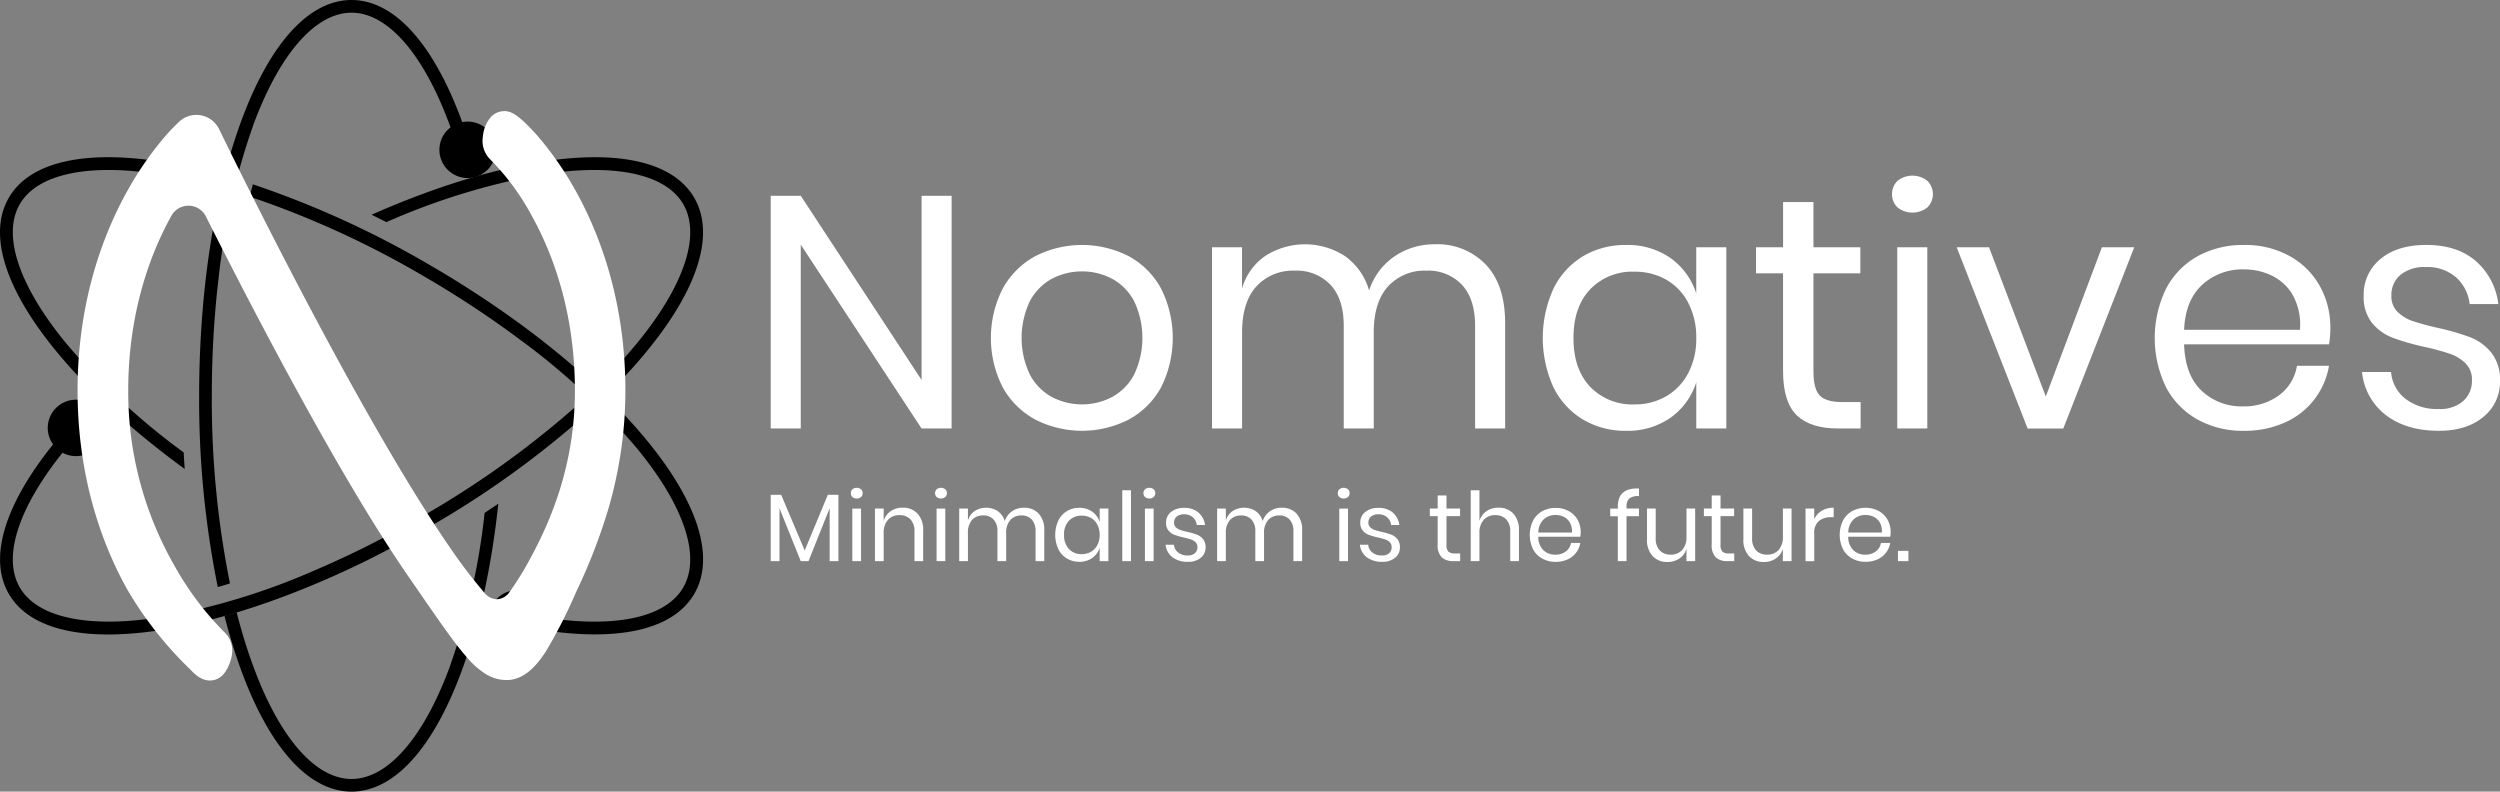 <svg xmlns="http://www.w3.org/2000/svg" width="559.637" height="177.205" viewBox="0 0 559.637 177.205"><rect x="0" y="0" width="559.637" height="177.205" fill="#808080" stroke="none"/><g transform="translate(21.003 78.104)"><g transform="translate(-21.003 -78.104)"><path d="M19.126,246.888c.672.654,1.356,1.315,2.054,1.965q-3.436,3.543-6.329,7.056C4.237,268.811.443,280.175,4.429,287.084s15.727,9.3,32.208,6.561A151.919,151.919,0,0,0,70.9,283.083q2.239-.961,4.489-1.991c1.108-.506,2.217-1.02,3.325-1.552,1.452-.691,2.9-1.408,4.356-2.143q5.641-2.856,11.283-6.111a209.191,209.191,0,0,0,34.359-24.517q1.053.979,2.062,1.965a210.461,210.461,0,0,1-34.99,25.012q-4.688,2.708-9.391,5.143-2.183,1.134-4.359,2.217-1.659.82-3.325,1.6-2.25,1.064-4.485,2.05c-13.064,5.793-25.78,9.831-37.107,11.715-17.974,2.989-30.454.17-35.138-7.943s-.887-20.32,10.688-34.4Q15.624,250.509,19.126,246.888Z" transform="translate(-0.01 -155.601)"/><path d="M197.3,305.2c-1.518,14.213-4.378,27.243-8.409,37.994-6.4,17.061-15.081,26.456-24.45,26.456s-18.048-9.4-24.45-26.471q-1.633-4.367-3.011-9.214-.517-1.8-.986-3.658c.9-.255,1.814-.517,2.73-.8q.469,1.847.983,3.661,1.348,4.733,2.956,9.011c5.859,15.657,13.8,24.642,21.783,24.642s15.919-8.97,21.8-24.613a151.979,151.979,0,0,0,7.984-34.953Q195.763,306.234,197.3,305.2Z" transform="translate(-85.748 -192.445)"/><path d="M182.232,35.67c-.9.255-1.814.517-2.727.794-.9-3.151-1.88-6.162-2.956-9.007-5.859-15.635-13.8-24.616-21.775-24.616s-15.923,8.981-21.8,24.616A151.715,151.715,0,0,0,125,62.407q-.292,2.416-.525,4.884c-.111,1.208-.218,2.42-.307,3.643q-.2,2.4-.325,4.843c-.233,4.2-.347,8.5-.347,12.827a207.722,207.722,0,0,0,4.064,42c-.916.284-1.825.55-2.73.805A210.866,210.866,0,0,1,120.66,88.6q0-5.412.244-10.714.111-2.457.273-4.873c.081-1.23.17-2.453.277-3.665q.2-2.475.462-4.91c1.518-14.209,4.378-27.239,8.409-37.994C136.724,9.4,145.4,0,154.775,0s18.048,9.4,24.45,26.456Q180.858,30.83,182.232,35.67Z" transform="translate(-76.081 0)"/><circle cx="6.318" cy="6.318" r="6.318" transform="translate(98.359 27.217)"/><path d="M225.14,108.141c13.064-5.793,25.78-9.831,37.107-11.715,17.974-2.989,30.454-.17,35.138,7.943s.883,20.32-10.692,34.4q-2.956,3.6-6.473,7.215-1.3,1.349-2.675,2.686c-.669-.658-1.356-1.312-2.054-1.965q1.382-1.345,2.679-2.686,3.425-3.532,6.329-7.056c10.614-12.9,14.408-24.265,10.422-31.174s-15.727-9.3-32.208-6.561a152.3,152.3,0,0,0-34.259,10.563C227.349,109.231,226.241,108.68,225.14,108.141Z" transform="translate(-141.961 -60.069)"/><circle cx="6.318" cy="6.318" r="6.318" transform="translate(10.686 89.473)"/><path d="M41.343,165.05c-11.553-8.416-21.395-17.423-28.7-26.29C1.066,124.7-2.732,112.485,1.953,104.368s17.165-10.932,35.138-7.943c3.066.514,6.236,1.179,9.487,2q1.81.454,3.661.975-.347,1.363-.676,2.76-1.847-.521-3.665-.975c-3.177-.8-6.281-1.456-9.273-1.954-16.481-2.741-28.218-.347-32.208,6.561s-.192,18.273,10.422,31.174a151.47,151.47,0,0,0,26.279,24.384C41.18,162.593,41.258,163.823,41.343,165.05Z" transform="translate(0.003 -60.068)"/><path d="M206.238,209.286c.233-.909.462-1.847.676-2.76q4.77,1.2,9.277,1.951c16.481,2.741,28.218.369,32.208-6.561s.192-18.273-10.422-31.174A151.746,151.746,0,0,0,211.7,146.358q-1.943-1.456-3.968-2.893-1.478-1.053-3-2.091-1.984-1.363-4.031-2.7-5.291-3.462-10.936-6.72a207.994,207.994,0,0,0-38.4-17.49c.214-.935.436-1.847.669-2.767a211.259,211.259,0,0,1,39.161,17.8q4.685,2.7,9.148,5.564,2.073,1.319,4.086,2.675,1.533,1.027,3.033,2.069,2.047,1.419,4.02,2.856c11.549,8.42,21.4,17.412,28.7,26.279,11.575,14.072,15.373,26.29,10.692,34.4s-17.165,10.932-35.138,7.943Q211.122,210.516,206.238,209.286Z" transform="translate(-95.439 -70.433)"/><circle cx="6.318" cy="6.318" r="6.318" transform="translate(109.439 132.114)"/><path d="M78.946,195.728c-1.06,0-2.128-.624-3.355-1.965l-.044-.048A81.111,81.111,0,0,1,61.671,176.17c-5.028-8.915-11.021-23.789-11.021-44.023s5.989-35.168,11.013-44.138C67.183,78.152,72.78,73.1,73.016,72.887a4.323,4.323,0,0,1,6.772,1.345c.137.281,13.67,28.311,28.817,55.72,8.867,16.1,16.592,28.9,22.906,38.053a117.36,117.36,0,0,0,7.88,10.345,5.021,5.021,0,0,0,3.746,1.847,4.874,4.874,0,0,0,3.957-2.217,66.5,66.5,0,0,0,3.949-6.244c4.681-8.379,10.906-21.6,10.906-39.59,0-18.232-5.316-31.639-9.776-39.675a55.878,55.878,0,0,0-9.716-13.149c-1.917-1.729-1.208-5.793.259-7.426a2.656,2.656,0,0,1,2.017-.957c1.323,0,2.427.99,3.4,1.847l.1.085c.236.211,5.834,5.265,11.353,15.121,5.024,8.97,11.01,23.907,11.01,44.138a92.2,92.2,0,0,1-3.779,26.231,125.191,125.191,0,0,1-6.916,17.885l-.288.624c-4.8,10.466-8.627,18.735-14.257,18.735-2.715,0-5.017-1.363-7.954-4.7-2.715-3.089-6.04-7.91-11.083-15.21l-1.936-2.808c-6.488-9.4-14.353-22.451-23.379-38.792-8.56-15.517-16.581-31.156-21.8-41.541a5.7,5.7,0,0,0-10.064-.24l-.078.14c-4.459,8.035-9.776,21.428-9.776,39.675a79.487,79.487,0,0,0,10.533,39.867,69.442,69.442,0,0,0,11.486,15.262,1.73,1.73,0,0,1,.144.144c1.7,1.914,1.2,3.912.5,5.612C81.658,193.77,80.849,195.728,78.946,195.728Z" transform="translate(-31.936 -44.731)" fill="#fff"/><path d="M142.436,69.966c.842,0,1.744.835,2.608,1.607.229.207,5.667,5.117,11.083,14.778,4.943,8.833,10.84,23.545,10.84,43.488s-6.41,34.525-10.577,43.573c-4.614,10.016-8.453,18.58-13.33,18.58s-8.379-5.512-19.865-22.141c-6.458-9.358-14.3-22.374-23.3-38.692-8.442-15.3-16.359-30.712-21.8-41.493a7.02,7.02,0,0,0-12.421-.292l-.081.14c-4.537,8.176-9.942,21.8-9.942,40.325,0,35.593,22.322,55.96,22.5,56.156,1.164,1.315.935,2.608.27,4.219-.425,1.031-.946,1.873-1.784,1.873-.6,0-1.36-.432-2.368-1.533l-.126-.126a80.957,80.957,0,0,1-13.607-17.22c-4.947-8.778-10.843-23.427-10.843-43.369S55.6,95.184,60.525,86.351C65.938,76.69,71.376,71.78,71.609,71.573a3,3,0,0,1,1.991-.757,3.092,3.092,0,0,1,.584.055,3.007,3.007,0,0,1,2.11,1.633c.133.281,13.633,28.218,28.843,55.787,8.907,16.141,16.625,28.983,22.987,38.175a116.005,116.005,0,0,0,7.976,10.463,6.314,6.314,0,0,0,4.74,2.3,6.209,6.209,0,0,0,5.043-2.778,68.1,68.1,0,0,0,4.031-6.369c4.533-8.128,11.083-21.727,11.083-40.24s-5.409-32.142-9.942-40.325a57.457,57.457,0,0,0-9.975-13.485c-1.227-1.108-.739-4.323.351-5.542a1.352,1.352,0,0,1,1.023-.514m0-2.667a4.016,4.016,0,0,0-3.011,1.4,7.782,7.782,0,0,0-1.718,4.352,5.791,5.791,0,0,0,1.559,4.954,54.635,54.635,0,0,1,9.443,12.805c4.382,7.9,9.606,21.081,9.606,39.028,0,17.678-6.125,30.69-10.732,38.94a65.3,65.3,0,0,1-3.872,6.114,3.57,3.57,0,0,1-2.871,1.663,3.694,3.694,0,0,1-2.741-1.393,115.769,115.769,0,0,1-7.784-10.219c-6.281-9.118-13.984-21.886-22.847-37.946C92.361,99.621,78.824,71.61,78.691,71.344a5.689,5.689,0,0,0-3.983-3.089,5.542,5.542,0,0,0-1.108-.111,5.653,5.653,0,0,0-3.768,1.437A43.069,43.069,0,0,0,65.964,73.7a73.52,73.52,0,0,0-7.758,11.346C53.1,94.146,47,109.319,47,129.839s6.1,35.611,11.205,44.681a82.75,82.75,0,0,0,14.109,17.848c.942,1.031,2.416,2.39,4.33,2.39a4.023,4.023,0,0,0,3.081-1.478,7.455,7.455,0,0,0,1.171-2.032,8.5,8.5,0,0,0,.739-3.255,5.6,5.6,0,0,0-1.478-3.754c-.078-.085-.14-.148-.218-.222a68.03,68.03,0,0,1-11.253-14.959,78.2,78.2,0,0,1-10.345-39.206c0-17.948,5.228-31.13,9.606-39.028l.078-.137a4.363,4.363,0,0,1,7.7.192c5.228,10.4,13.256,26.05,21.827,41.581,9.044,16.4,16.935,29.489,23.449,38.921l1.936,2.8c5.058,7.341,8.4,12.192,11.168,15.332a18.949,18.949,0,0,0,4.223,3.776,8.837,8.837,0,0,0,4.725,1.367c4.182,0,7.068-3.739,8.867-6.55a111.1,111.1,0,0,0,6.591-12.96l.288-.624a126.71,126.71,0,0,0,6.986-18.066,96.293,96.293,0,0,0,2.738-12.266,94.448,94.448,0,0,0,1.108-14.357c0-20.519-6.081-35.681-11.183-44.792A73.521,73.521,0,0,0,150.693,73.7a43.068,43.068,0,0,0-3.868-4.119l-.1-.085c-1.108-.979-2.461-2.217-4.293-2.217Z" transform="translate(-29.635 -42.424)" fill="#fff"/><path d="M482.147,299.8v14.852h-1.958V302.8l-4.736,11.852h-1.736l-4.755-11.822v11.822H467V299.8h2.335l5.272,12.469,5.172-12.469Z" transform="translate(-294.467 -189.04)" fill="#fff"/><path d="M515.883,295.892a1.563,1.563,0,0,1,1.928,0,1.212,1.212,0,0,1,0,1.736,1.563,1.563,0,0,1-1.929,0,1.223,1.223,0,0,1,0-1.736Zm1.928,4.319v11.767H515.86V300.211Z" transform="translate(-325.062 -186.365)" fill="#fff"/><path d="M539.678,308.926a5.288,5.288,0,0,1,1.264,3.805v6.839h-1.947v-6.65a3.773,3.773,0,0,0-.9-2.7,3.218,3.218,0,0,0-2.442-.942,3.325,3.325,0,0,0-2.586,1.042,4.3,4.3,0,0,0-.964,3.029v6.221H530.15V307.8H532.1v2.786a4.016,4.016,0,0,1,1.6-2.217,4.633,4.633,0,0,1,2.645-.768A4.4,4.4,0,0,1,539.678,308.926Z" transform="translate(-334.286 -193.957)" fill="#fff"/><path d="M566.923,295.892a1.563,1.563,0,0,1,1.929,0,1.212,1.212,0,0,1,0,1.736,1.563,1.563,0,0,1-1.929,0,1.223,1.223,0,0,1,0-1.736Zm1.929,4.319v11.767H566.9V300.211Z" transform="translate(-357.245 -186.365)" fill="#fff"/><path d="M598.985,308.944a5.317,5.317,0,0,1,1.253,3.805v6.838h-1.947v-6.65a3.787,3.787,0,0,0-.85-2.656,3,3,0,0,0-2.324-.92,3.21,3.21,0,0,0-2.475,1.016,4.29,4.29,0,0,0-.931,2.989v6.221H589.76v-6.65a3.766,3.766,0,0,0-.857-2.656,3.007,3.007,0,0,0-2.313-.92,3.225,3.225,0,0,0-2.509.99,4.29,4.29,0,0,0-.931,2.989v6.247H581.2V307.821h1.951V310.5a3.8,3.8,0,0,1,1.533-2.132,4.784,4.784,0,0,1,5.143.022,4.13,4.13,0,0,1,1.574,2.239,4.285,4.285,0,0,1,1.648-2.217,4.566,4.566,0,0,1,2.616-.78A4.366,4.366,0,0,1,598.985,308.944Z" transform="translate(-366.476 -193.976)" fill="#fff"/><path d="M647.67,308.564a4.462,4.462,0,0,1,1.659,2.294v-3h1.951v11.767h-1.951v-3a4.463,4.463,0,0,1-1.659,2.294,4.859,4.859,0,0,1-2.889.853,5.312,5.312,0,0,1-2.786-.739,5.028,5.028,0,0,1-1.917-2.087,7.721,7.721,0,0,1,0-6.417,5.046,5.046,0,0,1,1.917-2.1,5.346,5.346,0,0,1,2.786-.739A4.858,4.858,0,0,1,647.67,308.564Zm-5.228,2.025a4.347,4.347,0,0,0-1.082,3.162,4.444,4.444,0,0,0,1.082,3.159,3.772,3.772,0,0,0,2.882,1.149,4.035,4.035,0,0,0,2.069-.536,3.72,3.72,0,0,0,1.422-1.511,4.768,4.768,0,0,0,.514-2.261,4.836,4.836,0,0,0-.513-2.272,3.628,3.628,0,0,0-1.422-1.511,4.064,4.064,0,0,0-2.069-.525A3.783,3.783,0,0,0,642.443,310.588Z" transform="translate(-403.162 -194.013)" fill="#fff"/><path d="M681.951,297.07v15.86H680V297.07Z" transform="translate(-428.774 -187.318)" fill="#fff"/><path d="M693.185,295.892a1.563,1.563,0,0,1,1.928,0,1.223,1.223,0,0,1,0,1.736,1.563,1.563,0,0,1-1.928,0,1.212,1.212,0,0,1,0-1.736Zm1.917,4.319v11.767h-1.951V300.211Z" transform="translate(-436.857 -186.365)" fill="#fff"/><path d="M713.586,308.781a4.348,4.348,0,0,1,1.478,2.793h-1.847a2.693,2.693,0,0,0-.868-1.722,2.823,2.823,0,0,0-1.984-.676,2.435,2.435,0,0,0-1.637.5,1.692,1.692,0,0,0-.591,1.36,1.4,1.4,0,0,0,.4,1.042,2.56,2.56,0,0,0,.983.6,15.988,15.988,0,0,0,1.618.44,15.908,15.908,0,0,1,2.113.61,3.325,3.325,0,0,1,1.371,1,2.812,2.812,0,0,1,.565,1.847,2.893,2.893,0,0,1-1.079,2.335,4.363,4.363,0,0,1-2.885.9,5.516,5.516,0,0,1-3.429-1.009,4.034,4.034,0,0,1-1.563-2.808h1.884a2.464,2.464,0,0,0,.935,1.736,3.358,3.358,0,0,0,2.172.665,2.283,2.283,0,0,0,1.578-.513,1.744,1.744,0,0,0,.565-1.352,1.478,1.478,0,0,0-.406-1.09,2.653,2.653,0,0,0-1-.624,15.767,15.767,0,0,0-1.651-.451,16.039,16.039,0,0,1-2.087-.6,3.188,3.188,0,0,1-1.33-.953,2.66,2.66,0,0,1-.547-1.77,2.956,2.956,0,0,1,1.108-2.387,4.541,4.541,0,0,1,2.978-.913,4.732,4.732,0,0,1,3.162,1.038Z" transform="translate(-445.314 -194.045)" fill="#fff"/><path d="M755.254,308.945a5.33,5.33,0,0,1,1.256,3.805v6.839H754.56v-6.65a3.8,3.8,0,0,0-.846-2.656,3.008,3.008,0,0,0-2.328-.92,3.21,3.21,0,0,0-2.475,1.016,4.29,4.29,0,0,0-.931,2.989v6.221h-1.951v-6.65a3.766,3.766,0,0,0-.857-2.656,3,3,0,0,0-2.313-.92,3.229,3.229,0,0,0-2.5,1.016,4.291,4.291,0,0,0-.931,2.989v6.221H737.48V307.822h1.951V310.5a3.8,3.8,0,0,1,1.533-2.132,4.784,4.784,0,0,1,5.143.022,4.13,4.13,0,0,1,1.574,2.239,4.285,4.285,0,0,1,1.648-2.217,4.567,4.567,0,0,1,2.616-.78,4.367,4.367,0,0,1,3.31,1.312Z" transform="translate(-465.019 -193.976)" fill="#fff"/><path d="M810.925,295.892a1.563,1.563,0,0,1,1.928,0,1.223,1.223,0,0,1,0,1.736,1.563,1.563,0,0,1-1.928,0,1.212,1.212,0,0,1,0-1.736Zm1.928,4.319v11.767H810.9V300.211Z" transform="translate(-511.098 -186.365)" fill="#fff"/><path d="M831.326,308.779a4.349,4.349,0,0,1,1.478,2.793h-1.847a2.693,2.693,0,0,0-.868-1.722,2.826,2.826,0,0,0-1.984-.676,2.434,2.434,0,0,0-1.637.5,1.692,1.692,0,0,0-.591,1.36,1.415,1.415,0,0,0,.4,1.042,2.586,2.586,0,0,0,.986.6,15.988,15.988,0,0,0,1.618.44,15.658,15.658,0,0,1,2.11.61,3.325,3.325,0,0,1,1.374,1,2.812,2.812,0,0,1,.565,1.847,2.886,2.886,0,0,1-1.083,2.335,4.348,4.348,0,0,1-2.882.9,5.516,5.516,0,0,1-3.429-1.009,4.034,4.034,0,0,1-1.563-2.808h1.858a2.464,2.464,0,0,0,.935,1.736,3.351,3.351,0,0,0,2.172.665,2.283,2.283,0,0,0,1.578-.514,1.744,1.744,0,0,0,.565-1.352,1.478,1.478,0,0,0-.406-1.09,2.653,2.653,0,0,0-1-.624,16.039,16.039,0,0,0-1.651-.451,16.3,16.3,0,0,1-2.091-.6,3.2,3.2,0,0,1-1.326-.953,2.66,2.66,0,0,1-.547-1.77,2.955,2.955,0,0,1,1.108-2.387,4.541,4.541,0,0,1,2.978-.913,4.732,4.732,0,0,1,3.188,1.038Z" transform="translate(-519.555 -194.043)" fill="#fff"/><path d="M873.15,313.186V314.9h-1.456a3.744,3.744,0,0,1-2.69-.857,3.867,3.867,0,0,1-.89-2.871v-6.347H866.36v-1.692h1.755V300.2h1.973v2.937h3.041v1.692h-3.041v6.38a2.191,2.191,0,0,0,.417,1.555,2.02,2.02,0,0,0,1.445.417Z" transform="translate(-546.284 -189.292)" fill="#fff"/><path d="M900.668,302.287a5.288,5.288,0,0,1,1.264,3.805v6.839h-1.951v-6.65a3.772,3.772,0,0,0-.9-2.7,3.222,3.222,0,0,0-2.442-.942,3.325,3.325,0,0,0-2.586,1.042,4.3,4.3,0,0,0-.964,3.029v6.221H891.14V297.07h1.951v6.879a4.016,4.016,0,0,1,1.6-2.217,4.625,4.625,0,0,1,2.645-.768,4.4,4.4,0,0,1,3.336,1.323Z" transform="translate(-561.909 -187.318)" fill="#fff"/><path d="M938.223,314.189h-9.406a4.118,4.118,0,0,0,1.145,3.022,3.731,3.731,0,0,0,2.645,1,3.809,3.809,0,0,0,2.368-.717,2.955,2.955,0,0,0,1.167-1.906h2.08a4.91,4.91,0,0,1-2.871,3.694,6.4,6.4,0,0,1-2.656.536,6.026,6.026,0,0,1-3-.739A5.113,5.113,0,0,1,927.649,317a7.337,7.337,0,0,1,0-6.417,5.128,5.128,0,0,1,2.047-2.1,6.063,6.063,0,0,1,3-.739,5.94,5.94,0,0,1,2.989.739,5.05,5.05,0,0,1,1.951,1.951,5.542,5.542,0,0,1,.672,2.7A5.957,5.957,0,0,1,938.223,314.189Zm-2.313-3.129a3.158,3.158,0,0,0-1.352-1.308,4.116,4.116,0,0,0-1.847-.429,3.857,3.857,0,0,0-2.7,1,4.03,4.03,0,0,0-1.179,2.926h7.522a4.028,4.028,0,0,0-.443-2.187Z" transform="translate(-584.464 -194.044)" fill="#fff"/><path d="M979.936,298.212a2.513,2.513,0,0,0-.613,1.928v.321h2.786v1.714h-2.786v10.053h-1.947V302.18h-1.7v-1.714h1.7v-.473q0-4.219,4.733-4.027v1.714A3.159,3.159,0,0,0,979.936,298.212Z" transform="translate(-615.216 -186.617)" fill="#fff"/><path d="M1008.737,308.15v11.767h-1.951v-2.763a3.943,3.943,0,0,1-1.6,2.195,4.7,4.7,0,0,1-2.667.761,4.367,4.367,0,0,1-3.3-1.315,5.237,5.237,0,0,1-1.263-3.783V308.15h1.947v6.65a3.781,3.781,0,0,0,.9,2.708,3.2,3.2,0,0,0,2.442.953,3.325,3.325,0,0,0,2.586-1.038,4.3,4.3,0,0,0,.964-3.029V308.15Z" transform="translate(-629.265 -194.305)" fill="#fff"/><path d="M1039.2,313.186V314.9h-1.456a3.745,3.745,0,0,1-2.69-.857,3.867,3.867,0,0,1-.89-2.871v-6.347h-1.755v-1.692h1.755V300.2h1.973v2.937h3.041v1.692h-3.041v6.38a2.191,2.191,0,0,0,.417,1.555,2.02,2.02,0,0,0,1.445.417Z" transform="translate(-650.987 -189.292)" fill="#fff"/><path d="M1067.137,308.15v11.767h-1.951v-2.763a3.942,3.942,0,0,1-1.6,2.195,4.681,4.681,0,0,1-2.667.761,4.374,4.374,0,0,1-3.3-1.315,5.255,5.255,0,0,1-1.264-3.783V308.15h1.951v6.65a3.79,3.79,0,0,0,.9,2.708,3.206,3.206,0,0,0,2.446.953,3.325,3.325,0,0,0,2.586-1.038,4.315,4.315,0,0,0,.961-3.029V308.15Z" transform="translate(-666.089 -194.305)" fill="#fff"/><path d="M1097.643,308.3a5.058,5.058,0,0,1,2.656-.672v2.121h-.6a4.156,4.156,0,0,0-2.7.846,3.406,3.406,0,0,0-1.049,2.8v6.2H1094V307.819h1.951V310.2a4.315,4.315,0,0,1,1.692-1.9Z" transform="translate(-689.823 -193.974)" fill="#fff"/><path d="M1126.023,314.17h-9.406a4.118,4.118,0,0,0,1.145,3.022,3.732,3.732,0,0,0,2.645,1,3.809,3.809,0,0,0,2.368-.717,2.955,2.955,0,0,0,1.167-1.917h2.08a4.91,4.91,0,0,1-2.87,3.694,6.4,6.4,0,0,1-2.656.536,6.027,6.027,0,0,1-3-.739,5.113,5.113,0,0,1-2.047-2.087,7.336,7.336,0,0,1,0-6.417,5.128,5.128,0,0,1,2.047-2.1,6.062,6.062,0,0,1,3-.739,5.941,5.941,0,0,1,2.989.739,5.05,5.05,0,0,1,1.951,1.951,5.54,5.54,0,0,1,.672,2.7A5.967,5.967,0,0,1,1126.023,314.17Zm-2.313-3.129a3.16,3.16,0,0,0-1.352-1.308,4.116,4.116,0,0,0-1.847-.429,3.857,3.857,0,0,0-2.7,1,4.031,4.031,0,0,0-1.179,2.926h7.522A4.028,4.028,0,0,0,1123.71,311.04Z" transform="translate(-702.882 -194.025)" fill="#fff"/><path d="M1152.346,333.78v2.3H1150v-2.294Z" transform="translate(-725.134 -210.466)" fill="#fff"/><path d="M507.488,170.722h-6.724L473.72,129.566v41.156H467V118.63h6.724l27.044,41.23V118.63h6.724Z" transform="translate(-294.467 -74.802)" fill="#fff"/><path d="M631.239,150.942a18,18,0,0,1,7.241,7.241,24.649,24.649,0,0,1,0,22.13,18.047,18.047,0,0,1-7.241,7.2,23.013,23.013,0,0,1-20.911,0,18.251,18.251,0,0,1-7.278-7.2,24.343,24.343,0,0,1,0-22.13,18.2,18.2,0,0,1,7.278-7.241A23.013,23.013,0,0,1,631.239,150.942ZM614.1,155.967a12.192,12.192,0,0,0-4.951,4.988,19.115,19.115,0,0,0,0,16.551,12.191,12.191,0,0,0,4.951,4.988,14.567,14.567,0,0,0,13.374,0,12.214,12.214,0,0,0,4.951-4.988,19.115,19.115,0,0,0,0-16.551,12.214,12.214,0,0,0-4.951-4.988A14.567,14.567,0,0,0,614.1,155.967Z" transform="translate(-378.576 -93.593)" fill="#fff"/><path d="M795.675,152.57q4.319,4.544,4.323,13.115v23.571h-6.724v-22.98q0-5.985-2.922-9.162a10.38,10.38,0,0,0-8.013-3.188,11.02,11.02,0,0,0-8.538,3.51q-3.214,3.51-3.214,10.308v21.5h-6.72v-22.98q0-5.985-2.956-9.162a10.376,10.376,0,0,0-7.984-3.177,11.093,11.093,0,0,0-8.6,3.51q-3.211,3.51-3.218,10.308v21.5H734.38V148.691H741.1v9.236a13.179,13.179,0,0,1,5.283-7.352,16.494,16.494,0,0,1,17.734.074,14.273,14.273,0,0,1,5.431,7.721,14.656,14.656,0,0,1,5.693-7.648,15.713,15.713,0,0,1,9.011-2.7A14.97,14.97,0,0,1,795.675,152.57Z" transform="translate(-463.064 -93.336)" fill="#fff"/><path d="M963.425,151.381a15.4,15.4,0,0,1,5.726,7.906V148.942h6.731v40.565h-6.724V179.163a15.4,15.4,0,0,1-5.726,7.906,16.669,16.669,0,0,1-10.012,2.956,18.4,18.4,0,0,1-9.606-2.512,17.364,17.364,0,0,1-6.613-7.2,26.693,26.693,0,0,1,0-22.13,17.319,17.319,0,0,1,6.613-7.241,18.4,18.4,0,0,1,9.606-2.512A16.646,16.646,0,0,1,963.425,151.381ZM945.4,158.363q-3.731,3.949-3.731,10.9t3.731,10.9a13.04,13.04,0,0,0,9.938,3.953,13.814,13.814,0,0,0,7.13-1.847,12.834,12.834,0,0,0,4.914-5.209,16.469,16.469,0,0,0,1.773-7.8,16.683,16.683,0,0,0-1.773-7.832,12.561,12.561,0,0,0-4.914-5.209,14.006,14.006,0,0,0-7.13-1.81,13.023,13.023,0,0,0-9.938,3.953Z" transform="translate(-589.439 -93.588)" fill="#fff"/><path d="M1087.416,167.207v5.911h-5.024q-6.207,0-9.273-2.956t-3.066-9.9V138.39H1064v-5.837h6.059V122.43h6.8v10.123h10.492v5.837h-10.492v22.019q0,3.92,1.441,5.357t4.988,1.441Z" transform="translate(-670.907 -77.199)" fill="#fff"/><path d="M1147.637,107.575a5.4,5.4,0,0,1,6.65,0,4.193,4.193,0,0,1,0,5.985,5.4,5.4,0,0,1-6.65,0,4.193,4.193,0,0,1,0-5.985Zm6.65,14.889v40.565h-6.724V122.463Z" transform="translate(-722.852 -67.109)" fill="#fff"/><path d="M1205.53,183.228l12.561-33.4h7.241L1209.446,190.4h-7.98L1185.58,149.83h7.241Z" transform="translate(-747.569 -94.476)" fill="#fff"/><path d="M1344.594,170.671h-32.437q.222,6.946,3.953,10.418a12.9,12.9,0,0,0,9.125,3.473,13.188,13.188,0,0,0,8.165-2.475,10.249,10.249,0,0,0,4.027-6.613h7.167a16.936,16.936,0,0,1-9.9,12.709,21.927,21.927,0,0,1-9.162,1.847,20.875,20.875,0,0,1-10.344-2.512,17.733,17.733,0,0,1-7.056-7.2,25.289,25.289,0,0,1,0-22.13,17.68,17.68,0,0,1,7.056-7.241,20.941,20.941,0,0,1,10.345-2.512,20.42,20.42,0,0,1,10.307,2.512,17.3,17.3,0,0,1,6.724,6.724,18.925,18.925,0,0,1,2.328,9.31A20.124,20.124,0,0,1,1344.594,170.671Zm-7.98-10.788a10.818,10.818,0,0,0-4.655-4.507,14.172,14.172,0,0,0-6.428-1.478,13.305,13.305,0,0,0-9.31,3.436q-3.768,3.436-4.064,10.086h25.935A13.81,13.81,0,0,0,1336.614,159.883Z" transform="translate(-823.235 -93.593)" fill="#fff"/><path d="M1456.635,152.014a15.1,15.1,0,0,1,5.061,9.643h-6.428a9.309,9.309,0,0,0-2.993-5.948,9.745,9.745,0,0,0-6.835-2.328,8.423,8.423,0,0,0-5.652,1.736,5.869,5.869,0,0,0-2.032,4.692,4.844,4.844,0,0,0,1.367,3.584,8.747,8.747,0,0,0,3.4,2.069,56.526,56.526,0,0,0,5.579,1.515,55.235,55.235,0,0,1,7.278,2.106,11.393,11.393,0,0,1,4.729,3.436,9.662,9.662,0,0,1,1.958,6.354,9.975,9.975,0,0,1-3.731,8.054q-3.735,3.1-9.938,3.1-7.241,0-11.822-3.473a13.852,13.852,0,0,1-5.394-9.68h6.5a8.446,8.446,0,0,0,3.214,5.985,11.616,11.616,0,0,0,7.5,2.291,7.8,7.8,0,0,0,5.431-1.773,5.985,5.985,0,0,0,1.958-4.655,5.084,5.084,0,0,0-1.4-3.768,9.235,9.235,0,0,0-3.473-2.143,51.565,51.565,0,0,0-5.689-1.552,55.3,55.3,0,0,1-7.2-2.069,11.032,11.032,0,0,1-4.581-3.288,9.206,9.206,0,0,1-1.884-6.1,10.2,10.2,0,0,1,3.768-8.239q3.768-3.14,10.271-3.14Q1452.46,148.43,1456.635,152.014Z" transform="translate(-902.433 -93.593)" fill="#fff"/></g></g></svg>